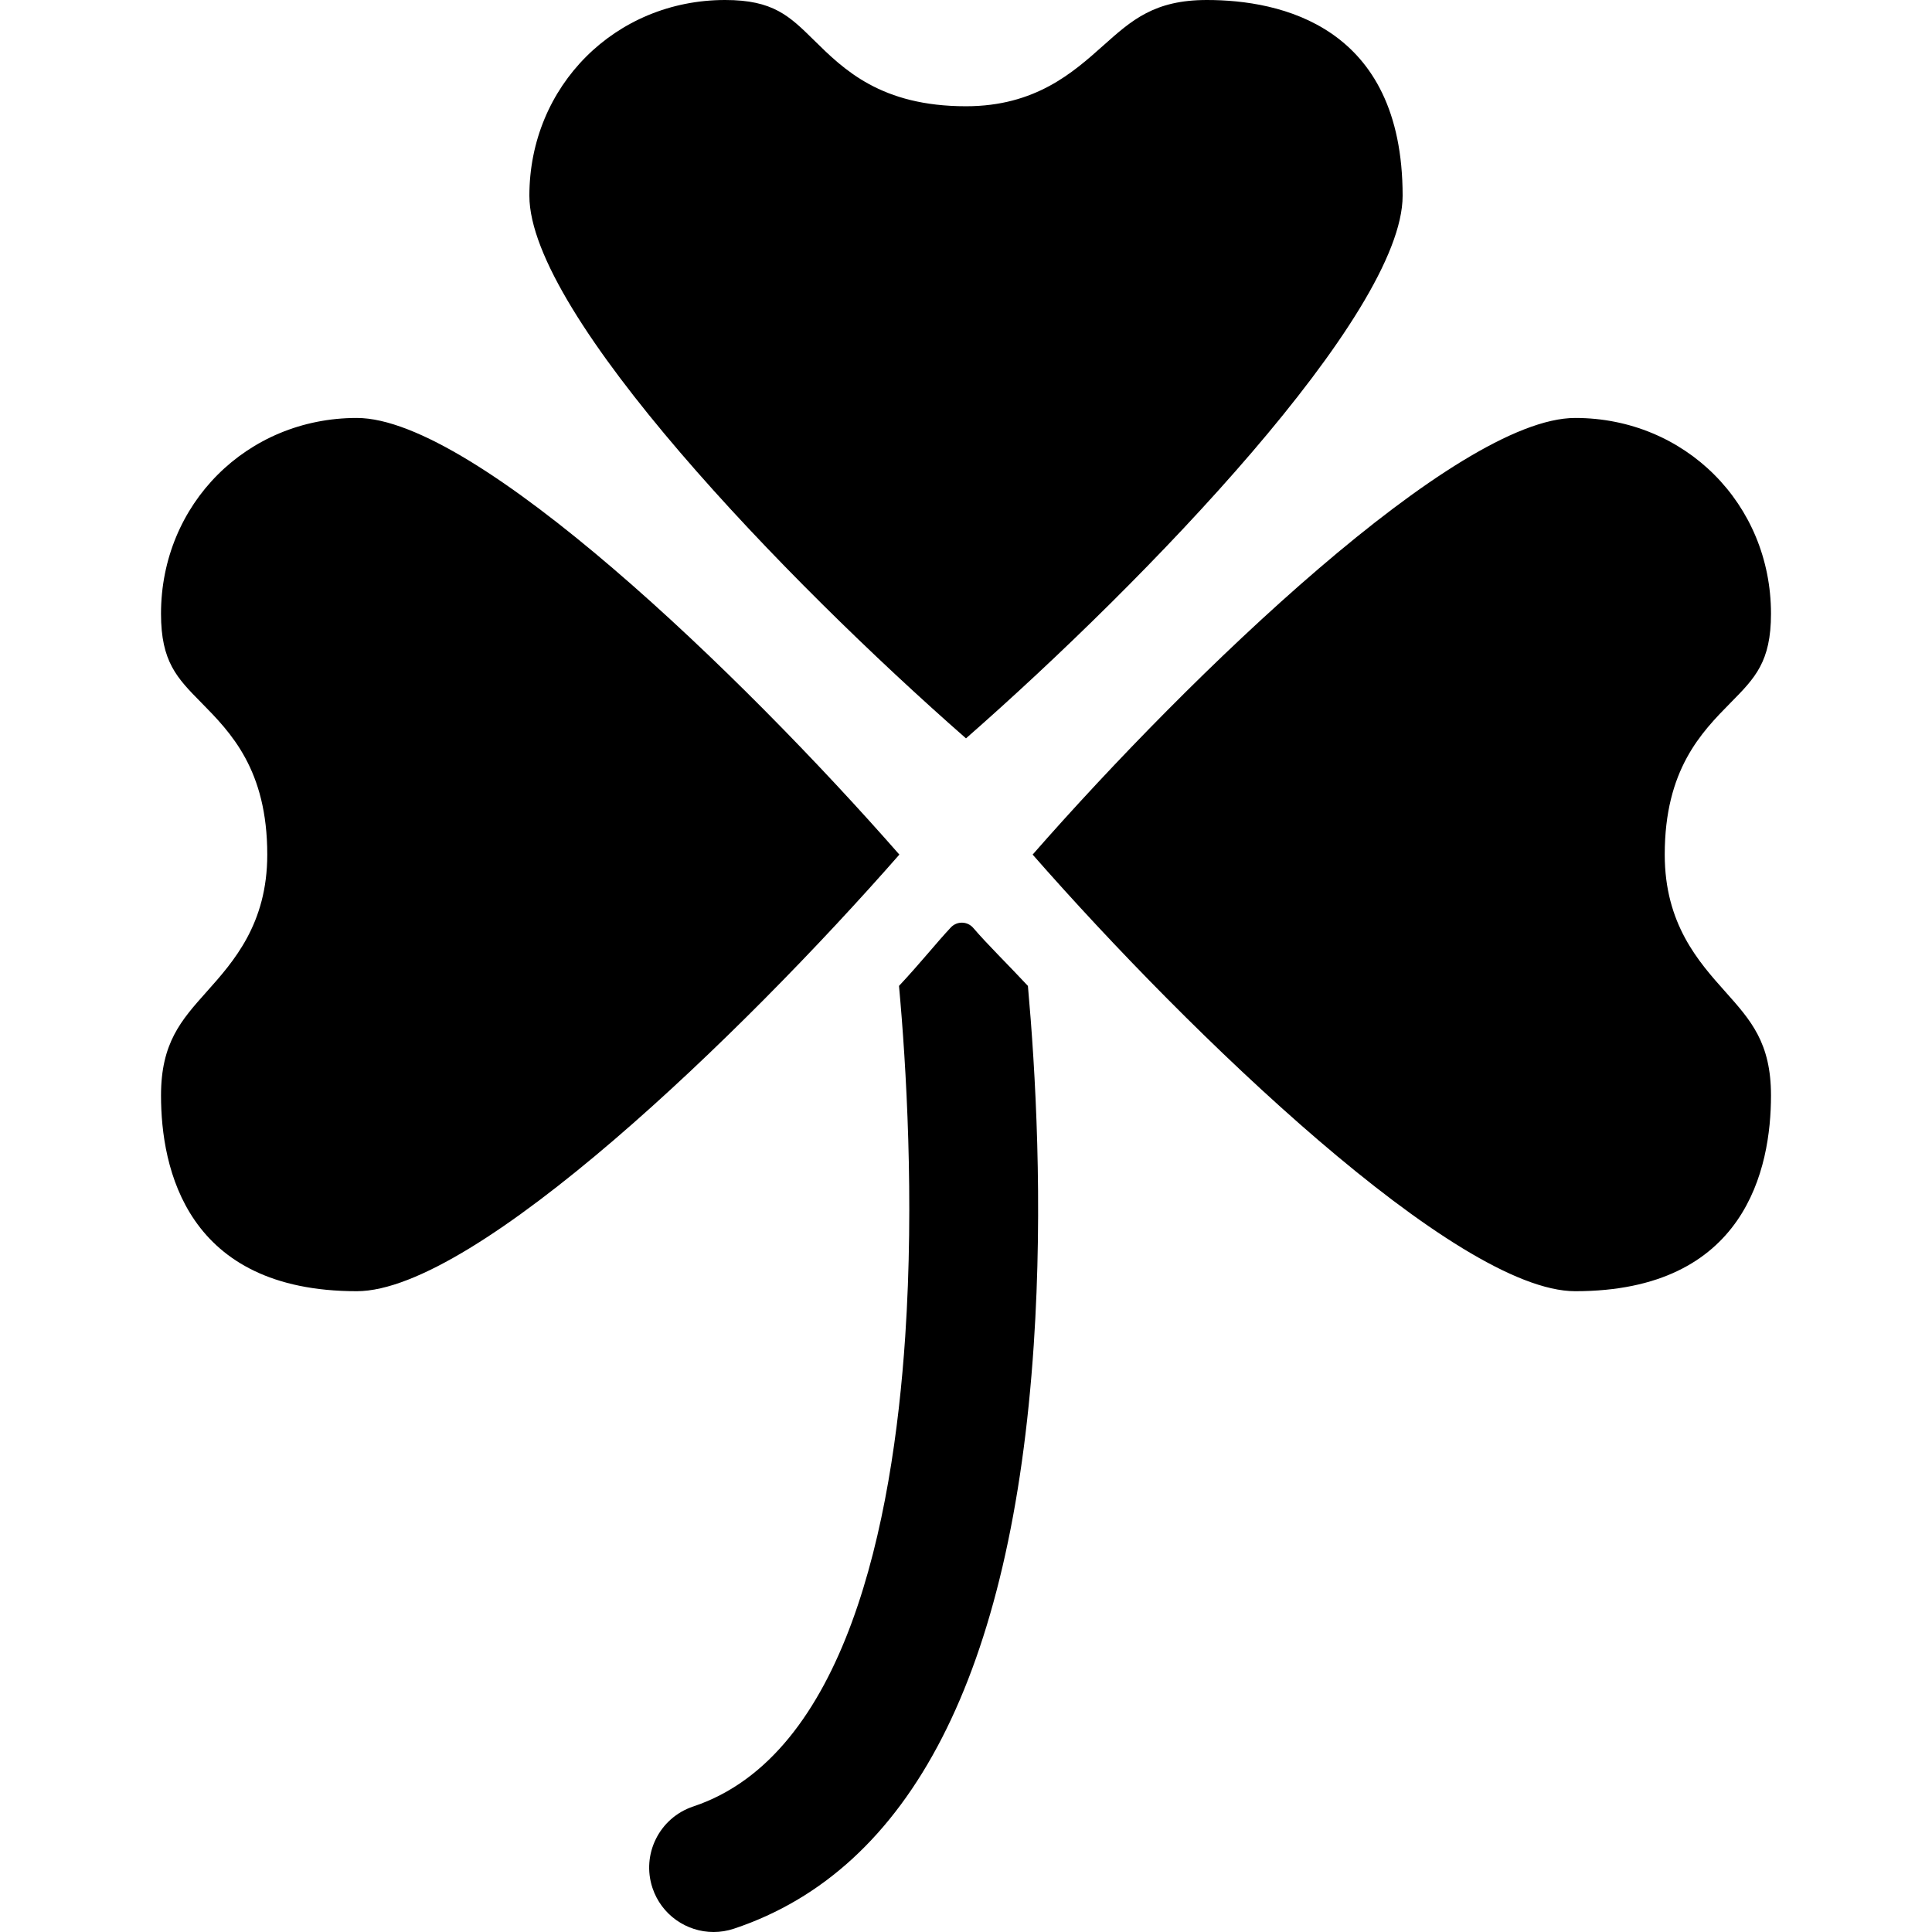 <?xml version="1.0" encoding="iso-8859-1"?>
<!-- Generator: Adobe Illustrator 18.0.0, SVG Export Plug-In . SVG Version: 6.00 Build 0)  -->
<!DOCTYPE svg PUBLIC "-//W3C//DTD SVG 1.1//EN" "http://www.w3.org/Graphics/SVG/1.1/DTD/svg11.dtd">
<svg version="1.1" id="Capa_1" xmlns="http://www.w3.org/2000/svg" xmlns:xlink="http://www.w3.org/1999/xlink" x="0px" y="0px"
	 viewBox="0 0 297 297" style="enable-background:new 0 0 297 297;" xml:space="preserve">
<g>
	<path d="M148.499,113.506c27.691-24.266,67.122-65.18,67.122-83.41C215.621,3.91,196.766,0,185.526,0
		c-8.079,0-11.54,3.091-15.924,7.002c-4.657,4.158-10.454,9.332-21.102,9.332c-13.065,0-18.783-5.634-23.377-10.161
		C121.351,2.456,118.858,0,111.474,0C94.598,0,81.379,13.22,81.379,30.096C81.379,48.338,120.809,89.246,148.499,113.506z"/>
	<path d="M138.257,131.373c-24.266-27.691-65.18-67.122-83.41-67.122c-16.876,0-30.096,13.219-30.096,30.095
		c0,7.384,2.456,9.877,6.174,13.649c4.526,4.594,10.161,10.312,10.161,23.377c0,10.648-5.174,16.445-9.332,21.102
		c-3.912,4.383-7.002,7.845-7.002,15.924c0,11.24,3.91,30.095,30.096,30.095C73.09,198.493,113.997,159.063,138.257,131.373z"/>
	<path d="M146.162,142.579c-2.304,2.466-4.606,5.394-7.961,8.982c1.117,12.175,2.358,32.867,0.957,53.885
		c-1.909,28.645-9.114,64.434-32.592,72.26c-5.187,1.73-7.99,7.336-6.262,12.523c1.383,4.148,5.246,6.772,9.391,6.772
		c1.037,0,2.093-0.164,3.131-0.51c27.217-9.072,42.723-39.261,46.088-89.728c1.459-21.877,0.27-42.225-0.895-55.202
		c-3.037-3.26-6.268-6.415-8.396-8.907C148.722,141.597,147.11,141.564,146.162,142.579z"/>
	<path d="M255.914,131.372c0-13.065,5.634-18.783,10.161-23.377c3.718-3.772,6.174-6.265,6.174-13.649
		c0-16.876-13.22-30.095-30.096-30.095c-18.242,0-59.15,39.43-83.41,67.12c24.266,27.691,65.18,67.122,83.41,67.122
		c26.186,0,30.096-18.855,30.096-30.095c0-8.079-3.091-11.54-7.002-15.924C261.088,147.817,255.914,142.02,255.914,131.372z"/>
</g>
<g>
</g>
<g>
</g>
<g>
</g>
<g>
</g>
<g>
</g>
<g>
</g>
<g>
</g>
<g>
</g>
<g>
</g>
<g>
</g>
<g>
</g>
<g>
</g>
<g>
</g>
<g>
</g>
<g>
</g>
</svg>

